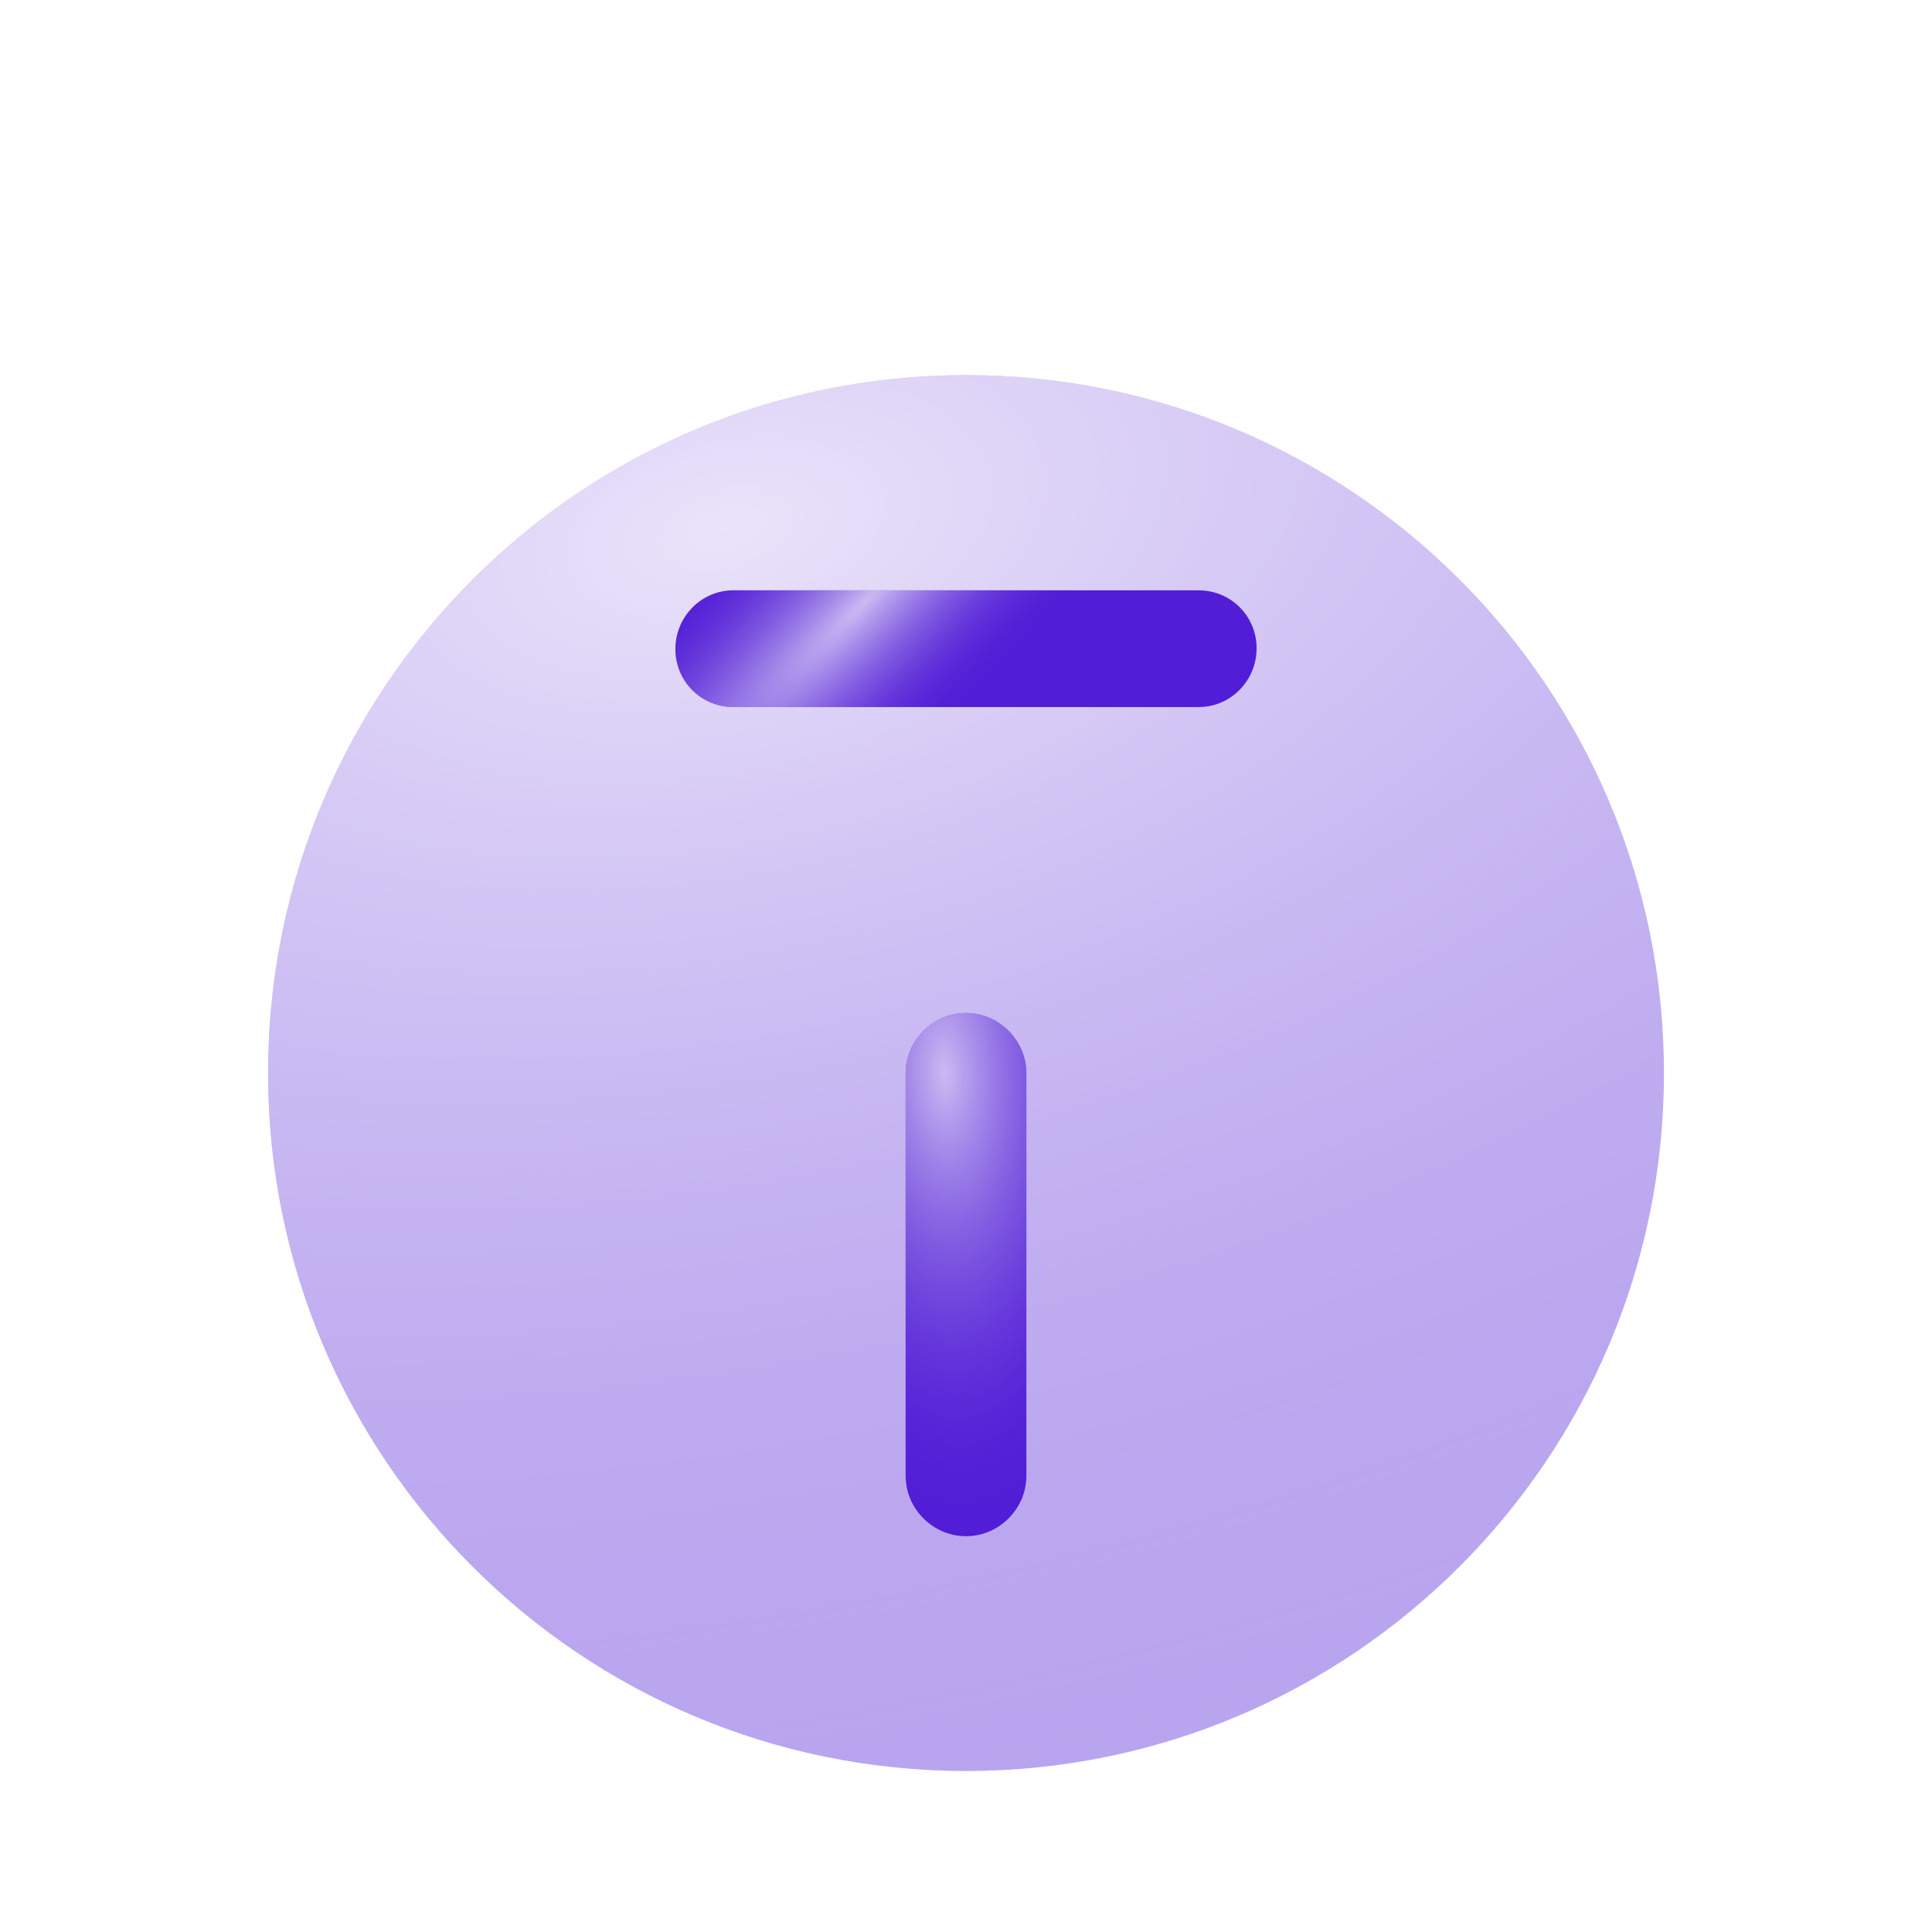<svg width="36" height="36" viewBox="0 0 36 36" fill="none" xmlns="http://www.w3.org/2000/svg">
<g opacity="0.4">
<path d="M18 33C25.183 33 31.005 27.178 31.005 19.995C31.005 12.813 25.183 6.99 18 6.99C10.818 6.99 4.995 12.813 4.995 19.995C4.995 27.178 10.818 33 18 33Z" fill="#511DD6"/>
<path d="M18 33C25.183 33 31.005 27.178 31.005 19.995C31.005 12.813 25.183 6.99 18 6.99C10.818 6.99 4.995 12.813 4.995 19.995C4.995 27.178 10.818 33 18 33Z" fill="url(#paint0_radial_168_1913)" style="mix-blend-mode:plus-lighter"/>
</g>
<g filter="url(#filter0_dii_168_1913)">
<path d="M18 20.625C17.385 20.625 16.875 20.115 16.875 19.5V12C16.875 11.385 17.385 10.875 18 10.875C18.615 10.875 19.125 11.385 19.125 12V19.5C19.125 20.115 18.615 20.625 18 20.625Z" fill="#511DD6"/>
<path d="M18 20.625C17.385 20.625 16.875 20.115 16.875 19.5V12C16.875 11.385 17.385 10.875 18 10.875C18.615 10.875 19.125 11.385 19.125 12V19.5C19.125 20.115 18.615 20.625 18 20.625Z" fill="url(#paint1_radial_168_1913)" style="mix-blend-mode:plus-lighter"/>
</g>
<g filter="url(#filter1_dii_168_1913)">
<path d="M22.335 5.175H13.665C13.065 5.175 12.585 4.695 12.585 4.095C12.585 3.495 13.065 3 13.665 3H22.335C22.935 3 23.415 3.48 23.415 4.08C23.415 4.68 22.935 5.175 22.335 5.175Z" fill="#511DD6"/>
<path d="M22.335 5.175H13.665C13.065 5.175 12.585 4.695 12.585 4.095C12.585 3.495 13.065 3 13.665 3H22.335C22.935 3 23.415 3.48 23.415 4.08C23.415 4.68 22.935 5.175 22.335 5.175Z" fill="url(#paint2_radial_168_1913)" style="mix-blend-mode:plus-lighter"/>
</g>
<defs>
<filter id="filter0_dii_168_1913" x="10.875" y="8.875" width="14.25" height="21.75" filterUnits="userSpaceOnUse" color-interpolation-filters="sRGB">
<feFlood flood-opacity="0" result="BackgroundImageFix"/>
<feColorMatrix in="SourceAlpha" type="matrix" values="0 0 0 0 0 0 0 0 0 0 0 0 0 0 0 0 0 0 127 0" result="hardAlpha"/>
<feOffset dy="4"/>
<feGaussianBlur stdDeviation="3"/>
<feComposite in2="hardAlpha" operator="out"/>
<feColorMatrix type="matrix" values="0 0 0 0 0.318 0 0 0 0 0.114 0 0 0 0 0.839 0 0 0 0.6 0"/>
<feBlend mode="normal" in2="BackgroundImageFix" result="effect1_dropShadow_168_1913"/>
<feBlend mode="normal" in="SourceGraphic" in2="effect1_dropShadow_168_1913" result="shape"/>
<feColorMatrix in="SourceAlpha" type="matrix" values="0 0 0 0 0 0 0 0 0 0 0 0 0 0 0 0 0 0 127 0" result="hardAlpha"/>
<feOffset dy="4"/>
<feGaussianBlur stdDeviation="2.5"/>
<feComposite in2="hardAlpha" operator="arithmetic" k2="-1" k3="1"/>
<feColorMatrix type="matrix" values="0 0 0 0 0.318 0 0 0 0 0.114 0 0 0 0 0.839 0 0 0 0.6 0"/>
<feBlend mode="normal" in2="shape" result="effect2_innerShadow_168_1913"/>
<feColorMatrix in="SourceAlpha" type="matrix" values="0 0 0 0 0 0 0 0 0 0 0 0 0 0 0 0 0 0 127 0" result="hardAlpha"/>
<feOffset/>
<feGaussianBlur stdDeviation="1"/>
<feComposite in2="hardAlpha" operator="arithmetic" k2="-1" k3="1"/>
<feColorMatrix type="matrix" values="0 0 0 0 1 0 0 0 0 1 0 0 0 0 1 0 0 0 0.5 0"/>
<feBlend mode="normal" in2="effect2_innerShadow_168_1913" result="effect3_innerShadow_168_1913"/>
</filter>
<filter id="filter1_dii_168_1913" x="6.585" y="1" width="22.83" height="14.175" filterUnits="userSpaceOnUse" color-interpolation-filters="sRGB">
<feFlood flood-opacity="0" result="BackgroundImageFix"/>
<feColorMatrix in="SourceAlpha" type="matrix" values="0 0 0 0 0 0 0 0 0 0 0 0 0 0 0 0 0 0 127 0" result="hardAlpha"/>
<feOffset dy="4"/>
<feGaussianBlur stdDeviation="3"/>
<feComposite in2="hardAlpha" operator="out"/>
<feColorMatrix type="matrix" values="0 0 0 0 0.318 0 0 0 0 0.114 0 0 0 0 0.839 0 0 0 0.6 0"/>
<feBlend mode="normal" in2="BackgroundImageFix" result="effect1_dropShadow_168_1913"/>
<feBlend mode="normal" in="SourceGraphic" in2="effect1_dropShadow_168_1913" result="shape"/>
<feColorMatrix in="SourceAlpha" type="matrix" values="0 0 0 0 0 0 0 0 0 0 0 0 0 0 0 0 0 0 127 0" result="hardAlpha"/>
<feOffset dy="4"/>
<feGaussianBlur stdDeviation="2.5"/>
<feComposite in2="hardAlpha" operator="arithmetic" k2="-1" k3="1"/>
<feColorMatrix type="matrix" values="0 0 0 0 0.318 0 0 0 0 0.114 0 0 0 0 0.839 0 0 0 0.6 0"/>
<feBlend mode="normal" in2="shape" result="effect2_innerShadow_168_1913"/>
<feColorMatrix in="SourceAlpha" type="matrix" values="0 0 0 0 0 0 0 0 0 0 0 0 0 0 0 0 0 0 127 0" result="hardAlpha"/>
<feOffset/>
<feGaussianBlur stdDeviation="1"/>
<feComposite in2="hardAlpha" operator="arithmetic" k2="-1" k3="1"/>
<feColorMatrix type="matrix" values="0 0 0 0 1 0 0 0 0 1 0 0 0 0 1 0 0 0 0.5 0"/>
<feBlend mode="normal" in2="effect2_innerShadow_168_1913" result="effect3_innerShadow_168_1913"/>
</filter>
<radialGradient id="paint0_radial_168_1913" cx="0" cy="0" r="1" gradientUnits="userSpaceOnUse" gradientTransform="translate(13.408 9.972) rotate(78.723) scale(23.481 44.835)">
<stop stop-color="white" stop-opacity="0.7"/>
<stop offset="1" stop-color="#511DD6" stop-opacity="0"/>
</radialGradient>
<radialGradient id="paint1_radial_168_1913" cx="0" cy="0" r="1" gradientUnits="userSpaceOnUse" gradientTransform="translate(17.603 11.993) rotate(87.365) scale(8.641 3.951)">
<stop stop-color="white" stop-opacity="0.7"/>
<stop offset="1" stop-color="#511DD6" stop-opacity="0"/>
</radialGradient>
<radialGradient id="paint2_radial_168_1913" cx="0" cy="0" r="1" gradientUnits="userSpaceOnUse" gradientTransform="translate(16.088 3.249) rotate(45.205) scale(2.714 13.509)">
<stop stop-color="white" stop-opacity="0.7"/>
<stop offset="1" stop-color="#511DD6" stop-opacity="0"/>
</radialGradient>
</defs>
</svg>
